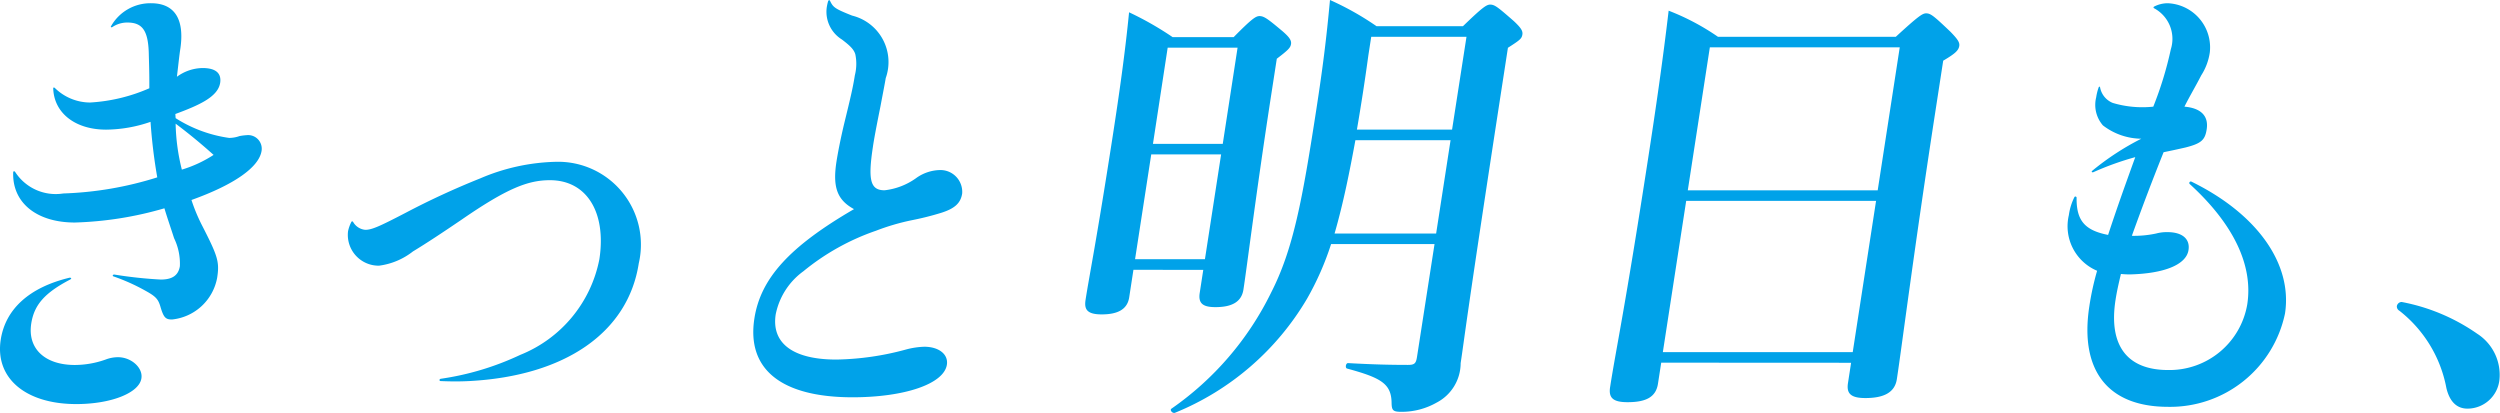 <svg xmlns="http://www.w3.org/2000/svg" width="99.642" height="16.457"><path d="M2.8 11.14c-1.017.531-1.439 1.008-1.555 1.758-.152.989.534 1.649 1.743 1.649a3.7 3.7 0 001.225-.218 1.379 1.379 0 01.49-.092c.531 0 1 .422.933.843-.09.586-1.22 1.025-2.595 1.025-2.034 0-3.247-1.044-3.012-2.564.189-1.228 1.146-2.089 2.744-2.473.074-.002.087.034.027.072zM7 4.709a5.357 5.357 0 002.132.788 1.25 1.25 0 00.413-.073 2.117 2.117 0 01.281-.036.543.543 0 01.6.623c-.1.659-1.107 1.355-2.795 1.96a7.026 7.026 0 00.4.971c.648 1.264.724 1.484.625 2.125a2.041 2.041 0 01-1.8 1.667c-.256 0-.336-.073-.468-.532-.085-.274-.178-.385-.566-.6a7.837 7.837 0 00-1.3-.586c-.053-.019-.026-.074.03-.074a17.165 17.165 0 001.856.2c.459 0 .7-.165.761-.531a2.317 2.317 0 00-.231-1.118c-.111-.348-.288-.86-.385-1.191a14.12 14.12 0 01-3.569.567c-1.52 0-2.5-.787-2.458-2 .008-.055.046-.055.076-.019a1.922 1.922 0 001.919.861 13.873 13.873 0 003.747-.642A21.279 21.279 0 016 4.856a5.521 5.521 0 01-1.77.311c-1.228 0-2.079-.659-2.109-1.649.006-.036.023-.036.058-.019a2.015 2.015 0 001.412.587 6.84 6.84 0 002.361-.568c0-.476 0-.586-.02-1.3C5.92 1.246 5.7.898 5.075.898a1.061 1.061 0 00-.6.183c-.04.019-.073 0-.05-.036A1.8 1.8 0 016.019.129c.916 0 1.336.6 1.174 1.777-.051.33-.078.623-.142 1.154a1.765 1.765 0 011.025-.348c.513 0 .756.2.7.586-.088.568-.854.9-1.787 1.246zm1.513 1.465A22.127 22.127 0 007 4.929a8.1 8.1 0 00.248 1.832 4.932 4.932 0 001.265-.587zm5.563 2.675a.62.62 0 00.483.311c.256 0 .552-.128 1.608-.678a31.527 31.527 0 012.978-1.374 8.1 8.1 0 013.014-.659 3.3 3.3 0 013.3 4.048c-.426 2.752-2.931 4.489-6.754 4.691-.388.019-.7.019-1.154 0-.052-.019-.044-.073.014-.091a11.152 11.152 0 003.171-.953 5.17 5.17 0 003.153-3.811c.287-1.869-.504-3.151-1.97-3.151-.88 0-1.719.33-3.524 1.575-.736.5-1.39.934-1.936 1.264a2.758 2.758 0 01-1.352.568 1.227 1.227 0 01-1.235-1.374 1.5 1.5 0 01.13-.366c.024-.037.043-.037.074 0zM33.083.036c.125.257.19.312.88.586a1.906 1.906 0 011.339 2.492c-.022.147-.111.6-.212 1.136-.152.75-.259 1.319-.3 1.612-.2 1.319-.1 1.722.467 1.722a2.665 2.665 0 001.243-.475 1.68 1.68 0 01.93-.33.869.869 0 01.919.934c-.059.385-.3.6-.834.769a11.482 11.482 0 01-1.163.293 8.944 8.944 0 00-1.44.422 9.345 9.345 0 00-2.888 1.612 2.8 2.8 0 00-1.107 1.722c-.177 1.154.695 1.8 2.417 1.8a11.159 11.159 0 002.773-.4 3.176 3.176 0 01.733-.111c.567 0 .963.293.9.715-.119.769-1.685 1.3-3.774 1.3-2.842-.006-4.21-1.126-3.899-3.139.249-1.612 1.415-2.876 3.971-4.361-.677-.367-.854-.88-.7-1.887.048-.311.151-.861.308-1.52.247-1.008.351-1.447.425-1.924a1.867 1.867 0 00.019-.842c-.06-.2-.221-.348-.532-.586A1.3 1.3 0 0132.947.33a1.761 1.761 0 01.063-.294c.024-.036.06-.036.073 0zm12.092 10.717l-.169 1.1c-.074.476-.453.678-1.095.678-.586 0-.7-.2-.646-.568.162-1.044.433-2.327 1.088-6.563.252-1.631.486-3.261.648-4.91a12.657 12.657 0 011.735.989h2.435c.717-.728.882-.838 1.028-.838.183 0 .331.111.915.6.275.238.364.367.342.514s-.11.238-.567.586l-.23 1.487c-.61 3.958-.959 6.815-1.1 7.713-.073.476-.437.7-1.115.7-.5 0-.692-.147-.627-.567l.141-.917zm3.495-4.6h-2.785l-.645 4.177h2.785zm.656-4.253H46.54l-.587 3.834h2.782zm3.727 7.828a11.437 11.437 0 01-.96 2.18 10.855 10.855 0 01-5.262 4.544c-.1.037-.222-.11-.14-.164a12.122 12.122 0 003.968-4.618c.891-1.741 1.249-3.7 1.806-7.31.257-1.667.4-2.8.544-4.36a11.493 11.493 0 011.855 1.044h3.445c.776-.751.939-.861 1.086-.861.183 0 .313.11.943.659.272.256.362.384.34.531-.026.165-.089.22-.577.531l-.158 1.026c-1.524 9.875-1.57 10.534-1.726 11.542a1.776 1.776 0 01-.959 1.575 2.823 2.823 0 01-1.394.367c-.348 0-.395-.056-.4-.367-.013-.751-.416-.989-1.77-1.356-.089-.019-.058-.219.034-.219.981.055 1.675.072 2.389.072.256 0 .319-.054.359-.311l.7-4.506zm.969-4.14c-.229 1.245-.476 2.492-.83 3.719h4.048l.575-3.719zm4.428-4.122h-3.797l-.116.751a85.06 85.06 0 01-.455 2.949h3.793zm7.761 12.989l-.13.842c-.082.532-.479.733-1.212.733-.568 0-.763-.164-.695-.6.231-1.5.576-3.022 1.508-9.069.306-1.978.593-3.957.825-5.935a9.427 9.427 0 011.965 1.04h7.089c.9-.825 1.062-.934 1.209-.934.183 0 .313.11.968.733.284.293.375.422.352.567-.029.184-.176.312-.64.587l-.322 2.088c-.853 5.533-1.331 9.343-1.526 10.607-.082.531-.519.751-1.253.751-.586 0-.76-.183-.694-.6l.124-.806zm8.563-6.448h-7.568l-.93 6.027h7.568zm.944-6.12h-7.569l-.879 5.7h7.569zM85.867.257A1.18 1.18 0 0186.4.129a1.762 1.762 0 011.676 1.96 2.308 2.308 0 01-.343.916c-.236.459-.457.825-.669 1.246.651.055.97.366.888.9-.066.421-.2.567-.865.732a34.87 34.87 0 01-.853.184 96.853 96.853 0 00-1.265 3.332 4.182 4.182 0 00.967-.092 1.639 1.639 0 01.449-.055c.6 0 .91.275.842.715-.091.585-.969.933-2.313.97a3.306 3.306 0 01-.381-.018c-.108.458-.165.714-.216 1.044-.28 1.814.468 2.785 2.1 2.785a3.144 3.144 0 003.152-2.619c.24-1.558-.551-3.206-2.3-4.8a.061.061 0 01.07-.092c2.624 1.283 4.038 3.28 3.734 5.258a4.677 4.677 0 01-4.66 3.72c-2.4 0-3.534-1.447-3.138-4.013a10.958 10.958 0 01.309-1.41 1.927 1.927 0 01-1.126-2.218 2.287 2.287 0 01.22-.714.046.046 0 01.088.019c-.009.9.313 1.3 1.256 1.484.38-1.154.666-1.943 1.083-3.1a11.585 11.585 0 00-1.67.6c-.058.019-.088-.019-.046-.055a10.55 10.55 0 011.956-1.279 2.546 2.546 0 01-1.53-.532 1.247 1.247 0 01-.268-1.117 2.1 2.1 0 01.1-.4c.023-.037.043-.037.055 0a.827.827 0 00.508.623 4.134 4.134 0 001.613.148 14.3 14.3 0 00.7-2.29 1.382 1.382 0 00-.668-1.632c-.032-.017-.032-.053.012-.072zM95.531 12.2a.2.2 0 01.192-.164 7.784 7.784 0 013.008 1.264 1.948 1.948 0 01.887 1.851 1.285 1.285 0 01-1.27 1.136c-.514 0-.744-.4-.844-.825a5.1 5.1 0 00-1.873-3.078.193.193 0 01-.1-.184z" fill="#00a2e9"/></svg>
